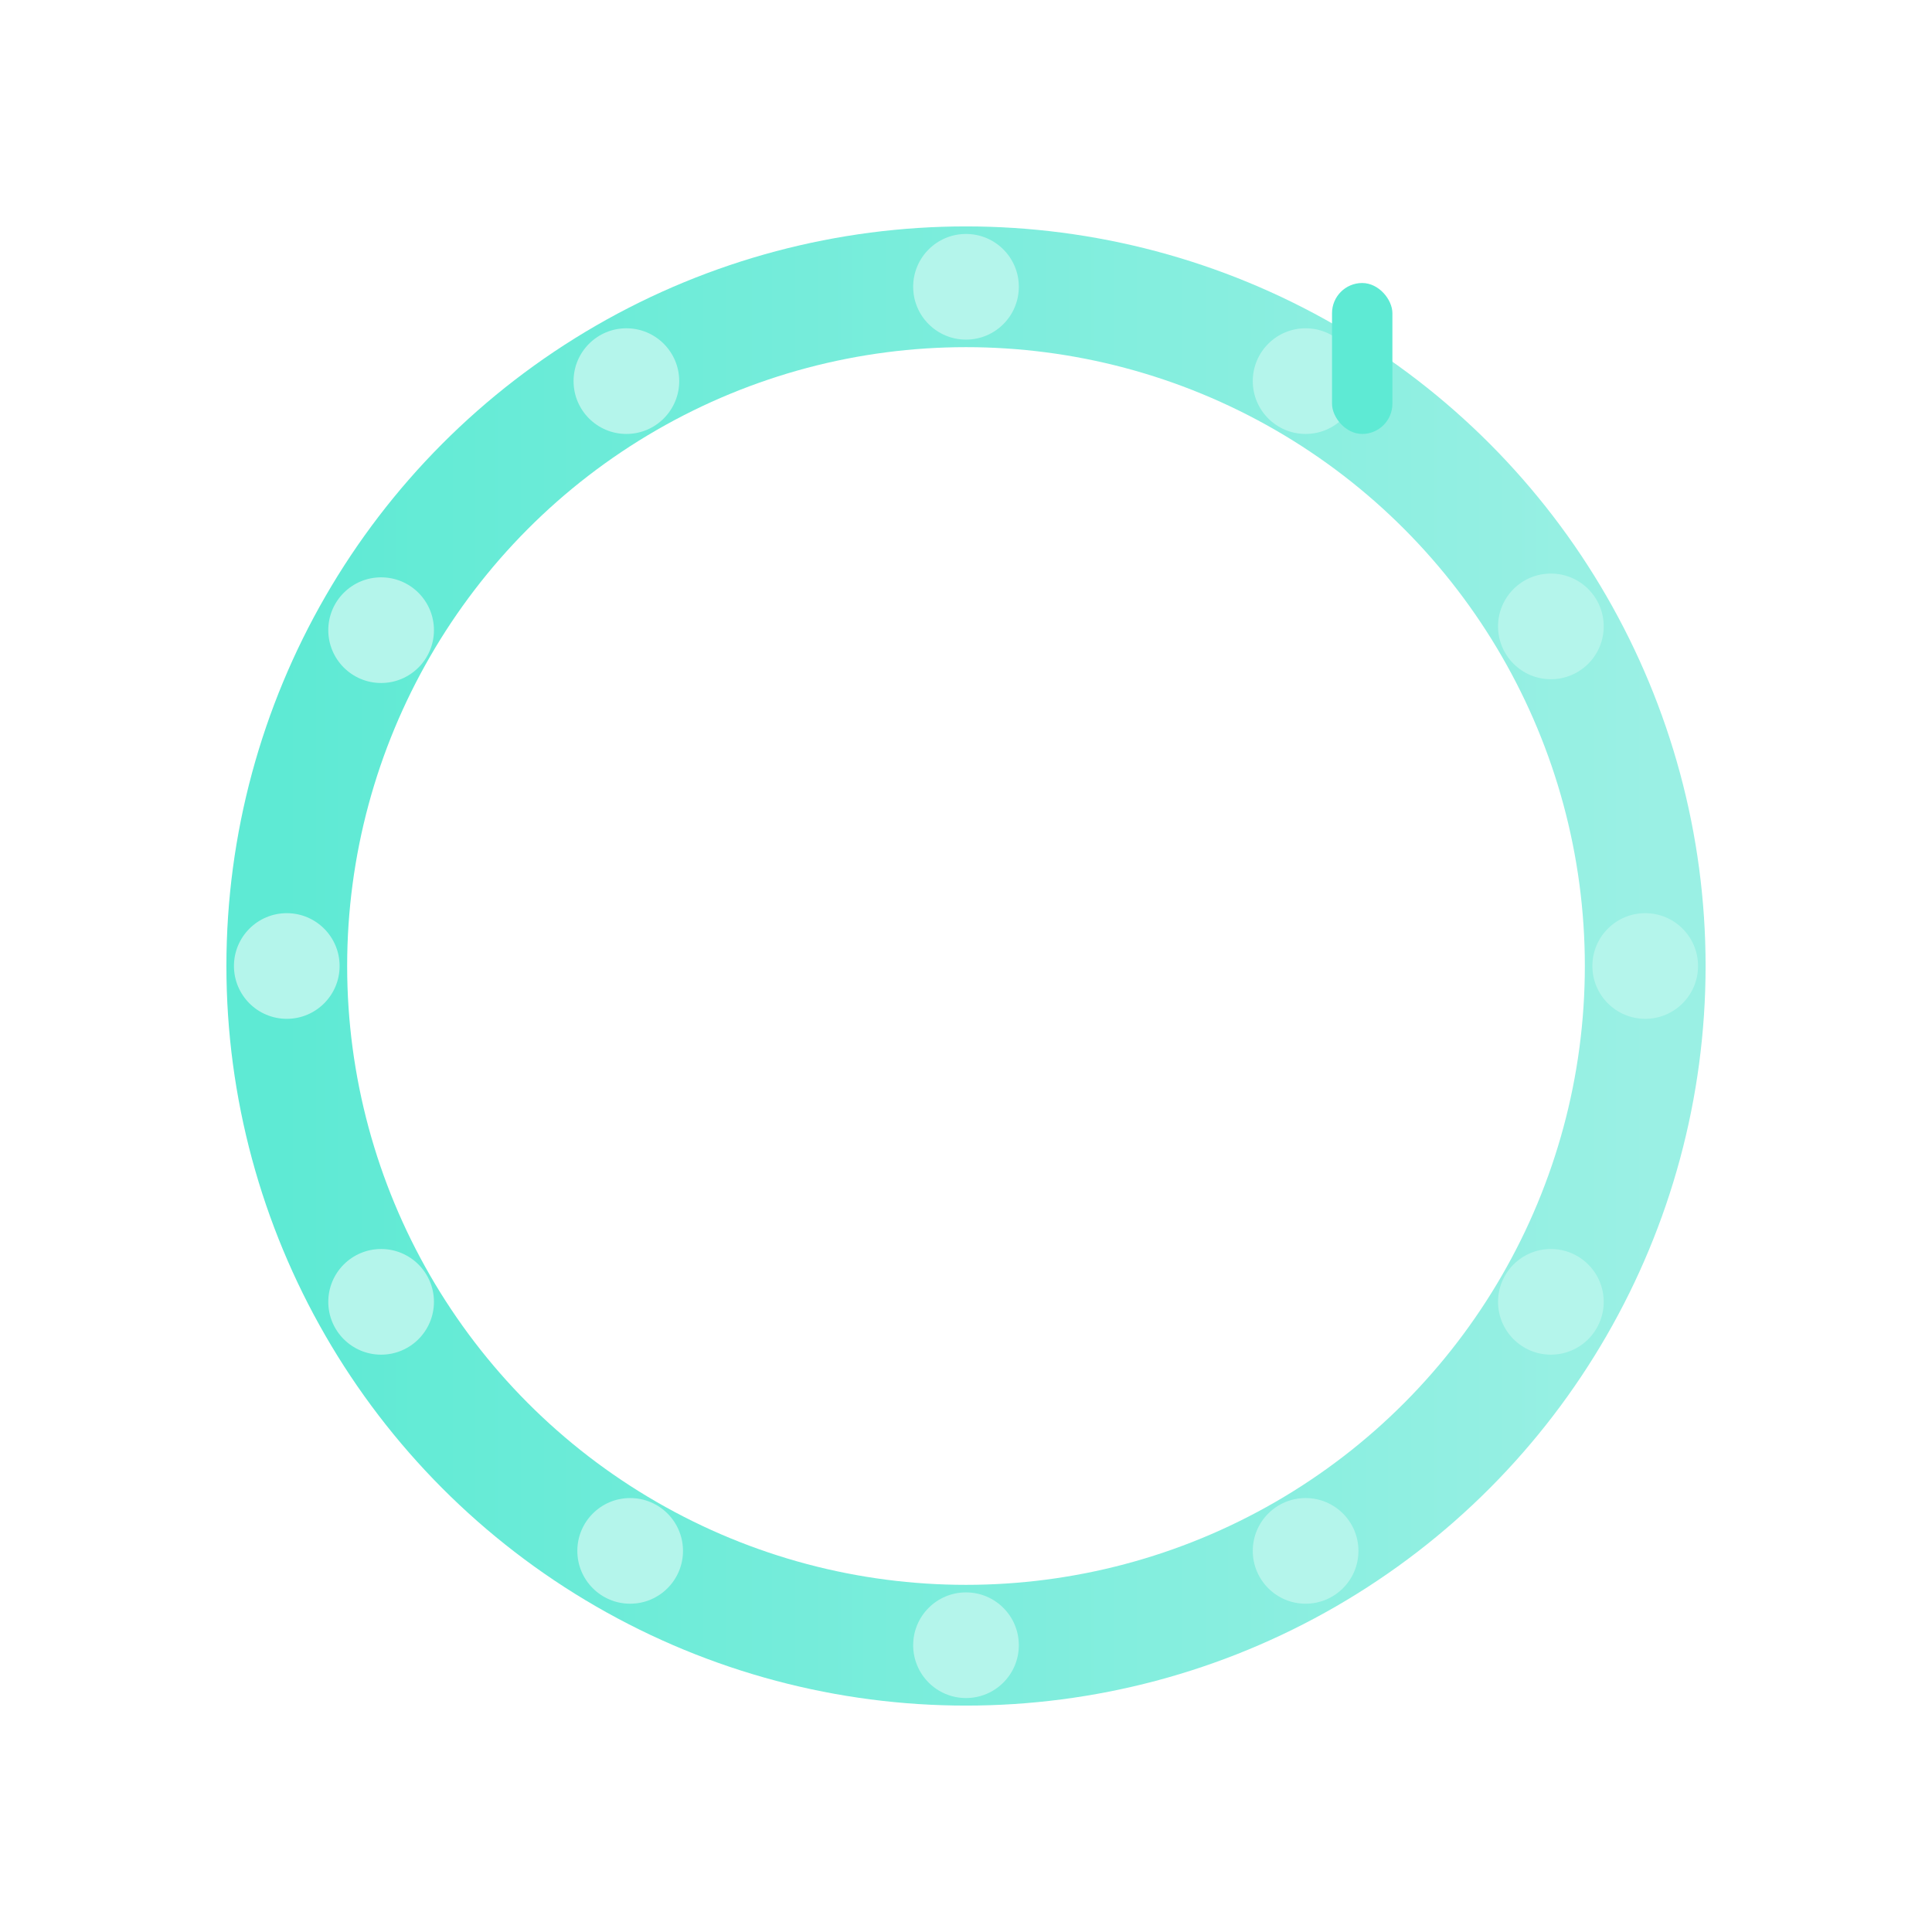<svg xmlns="http://www.w3.org/2000/svg" viewBox="0 0 512 512">
  <defs>
    <linearGradient id="g" x1="0" x2="1">
      <stop offset="0" stop-color="#5eead4"/>
      <stop offset="1" stop-color="#9af0e4"/>
    </linearGradient>
  </defs>
  <rect width="512" height="512" fill="none"/>
  <circle cx="256" cy="256" r="180" fill="none" stroke="url(#g)" stroke-width="32" stroke-linecap="round"/>
  <g fill="#b4f5eb">
    <circle cx="436" cy="256" r="14"/><circle cx="411" cy="345" r="14"/><circle cx="346" cy="411" r="14"/><circle cx="256" cy="436" r="14"/><circle cx="167" cy="411" r="14"/><circle cx="101" cy="345" r="14"/><circle cx="76" cy="256" r="14"/><circle cx="101" cy="167" r="14"/><circle cx="166" cy="101" r="14"/><circle cx="256" cy="76" r="14"/><circle cx="346" cy="101" r="14"/><circle cx="411" cy="166" r="14"/>
  </g>
  <rect x="353" y="75" width="16" height="40" rx="8" fill="#5eead4"/>
</svg>